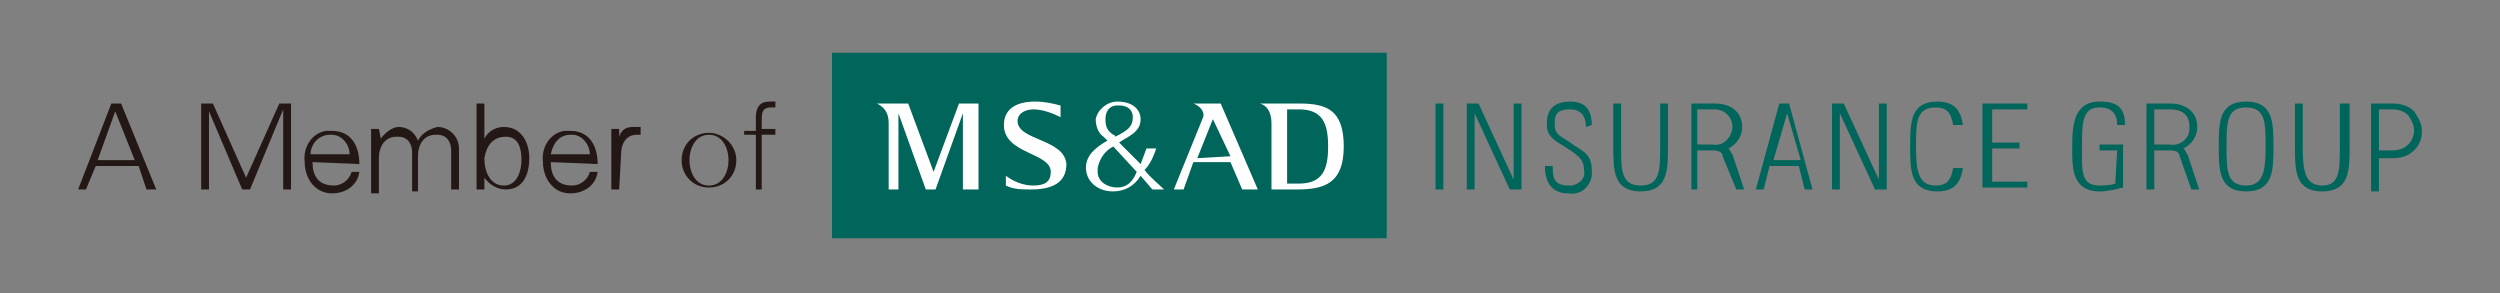 <?xml version="1.0" encoding="utf-8"?>
<!-- Generator: Adobe Illustrator 25.0.0, SVG Export Plug-In . SVG Version: 6.00 Build 0)  -->
<svg version="1.1" id="レイヤー_1" xmlns="http://www.w3.org/2000/svg" xmlns:xlink="http://www.w3.org/1999/xlink" x="0px"
	 y="0px" viewBox="0 0 128 15" style="enable-background:new 0 0 128 15;" xml:space="preserve">
<rect x="0" y="0" width="128" height="15" fill="#808080" stroke="none"/>
<style type="text/css">
	.st0{fill:#00655A;}
	.st1{fill:#FFFFFF;}
	.st2{fill:#231815;}
</style>
<path class="st0" d="M102,5.6v1.7h1.4v0.3H102v1.7h1.8v0.3h-2.3V5.3h2.3v0.3L102,5.6z M73.9,5.3h-0.4v4.4h0.4V5.3z M75.5,9.7V5.8
	l0,0l1.8,3.9h0.6V5.3h-0.4v3.9l0,0l-1.8-3.9h-0.6v4.4L75.5,9.7z M94.2,9.7V5.8l0,0L96,9.7h0.6V5.3h-0.4v3.9l0,0l-1.8-3.9h-0.6v4.4
	L94.2,9.7z M81.5,6.4c0-0.6-0.2-1.2-1.1-1.2c-0.7,0-1.2,0.3-1.2,1.1c0,0.4,0,0.7,0.9,1.2c0.6,0.4,1,0.6,1,1.2
	c0.1,0.4-0.2,0.7-0.6,0.8c-0.1,0-0.1,0-0.2,0c-0.8,0-0.8-0.5-0.8-1h-0.4c0,0.9,0.4,1.4,1.2,1.4c0.6,0.1,1.1-0.3,1.2-0.9
	c0-0.1,0-0.2,0-0.3c0-0.9-0.6-1-1.1-1.4c-0.6-0.4-0.8-0.4-0.8-1s0.3-0.7,0.8-0.7s0.8,0.3,0.8,0.9L81.5,6.4z M115,5.2
	c1.4,0,1.4,1.1,1.4,2.3s0,2.3-1.4,2.3s-1.4-1.1-1.4-2.3S113.6,5.2,115,5.2 M115,9.5c0.9,0,1-0.8,1-2s0-2-1-2s-1,0.8-1,2
	S114,9.5,115,9.5 M108.3,9.4c-0.3,0.1-0.6,0.1-0.8,0.1c-1,0-0.9-0.8-0.9-2s0-2,0.9-2c0.6,0,0.9,0.3,0.9,0.9h0.4
	c0-0.9-0.4-1.2-1.3-1.2c-1.4,0-1.4,1.4-1.4,2.3c0,0.9-0.1,2.3,1.4,2.3c0.4,0,0.8-0.1,1.2-0.2V7.4h-1.2v0.3h0.9L108.3,9.4z M85,5.3
	v2.2c0,1.2,0,2-1,2s-1-0.8-1-2V5.3h-0.4v2.2l0,0c0,1.2,0,2.3,1.4,2.3c1.4,0,1.4-1.1,1.4-2.3V5.3H85z M119.8,5.3v2.2c0,1.2,0,2-0.9,2
	c-0.9,0-1-0.8-1-2V5.3h-0.4v2.2c0,1.2,0,2.3,1.4,2.3c1.4,0,1.4-1.1,1.4-2.3V5.3H119.8z M124,6.7c0,0.4-0.1,0.7-0.4,1
	c-0.3,0.3-0.7,0.4-1.1,0.4h-0.7v1.7h-0.4V5.3h1.1c0.4,0,0.8,0.1,1.1,0.4C123.8,6,124,6.3,124,6.7L124,6.7z M123.6,6.7
	c0-0.3-0.1-0.5-0.3-0.8c-0.2-0.2-0.5-0.3-0.8-0.3h-0.7v2.1h0.7c0.3,0,0.6-0.1,0.8-0.3C123.5,7.2,123.6,6.9,123.6,6.7L123.6,6.7z
	 M89.3,9.7h-0.4L88.2,8c0-0.2-0.2-0.3-0.5-0.3h-0.8v2h-0.3V5.3h1.2c0.9,0,1.4,0.5,1.4,1.2c0,0.5-0.3,0.9-0.7,1.1
	c0.1,0.1,0.1,0.2,0.2,0.3L89.3,9.7z M87.7,7.4c0.5,0.1,0.9-0.3,1-0.8c0,0,0-0.1,0-0.1c0-0.5-0.4-0.9-0.9-0.9c0,0-0.1,0-0.1,0h-0.8
	v1.8H87.7z M112.6,9.7h-0.4L111.6,8c0-0.2-0.2-0.3-0.5-0.3h-0.8v2h-0.4V5.3h1.2c0.9,0,1.4,0.5,1.4,1.2c0,0.5-0.3,0.9-0.7,1.1
	c0.1,0.1,0.1,0.2,0.2,0.3L112.6,9.7z M111.1,7.4c0.5,0.1,1-0.3,1-0.8c0,0,0-0.1,0-0.1c0-0.8-0.6-0.9-1-0.9h-0.8v1.8H111.1z M100,8.6
	c-0.1,0.6-0.3,0.9-0.9,0.9c-0.9,0-1-0.8-1-2s0-2,1-2c0.6,0,0.8,0.3,0.9,0.9h0.5c-0.1-0.7-0.4-1.2-1.3-1.2c-1.4,0-1.4,1.1-1.4,2.3
	s0,2.3,1.4,2.3c0.9,0,1.2-0.5,1.3-1.2H100z M91.6,5.3l1.2,4.4h-0.4l-0.3-1.2h-1.5l-0.3,1.2h-0.4l1.2-4.4H91.6z M92.2,8.2l-0.7-2.4
	l-0.7,2.4H92.2z"/>
<rect x="42.6" y="2.7" class="st0" width="28.4" height="9.5"/>
<path class="st1" d="M52.1,6.2c0-0.4,0.4-0.6,0.8-0.6c0.5,0,1,0.2,1.4,0.4V5.4c-0.4-0.1-0.8-0.2-1.3-0.2c-1,0-1.6,0.4-1.6,1.2
	c0,1.5,2.4,1.4,2.4,2.4c0,0.5-0.3,0.7-0.9,0.7c-0.5,0-1-0.2-1.4-0.5v0.5c0.4,0.2,0.8,0.2,1.3,0.2c1,0,1.8-0.3,1.8-1.3
	C54.5,7.1,52.1,7.2,52.1,6.2z M47.8,8.8L47.8,8.8l-1.3-3.5h-1.6c0.4,0.2,0.6,0.5,0.6,1v3.4h0.5V5.8l0,0l1.4,3.9h0.5l1.4-3.9l0,0v3.9
	h0.8V5.3h-1L47.8,8.8z M59.2,7.6h-0.5l-0.3,0.8l-1.1-1.1c0.4-0.3,1.1-0.5,1.1-1.2c0-0.4-0.3-0.9-1.2-0.9c-0.5,0-1,0.4-1.1,0.9
	c0,0.3,0.1,0.7,0.4,0.9l0.2,0.2c-0.7,0.4-1.1,0.8-1.1,1.4c0,0.6,0.5,1.2,1.4,1.2c0.6,0,1.1-0.3,1.4-0.8l0.6,0.7h0.6
	c-0.3-0.3-0.7-0.6-1-1C58.8,8.5,59,8.2,59.2,7.6z M56.6,6.1c0-0.4,0.2-0.7,0.6-0.7c0,0,0,0,0.1,0c0.4,0,0.7,0.2,0.7,0.6c0,0,0,0,0,0
	c0,0.5-0.3,0.7-0.9,1c0,0,0-0.1-0.1-0.1C56.7,6.7,56.6,6.5,56.6,6.1z M58.2,8.8c-0.2,0.5-0.5,0.8-1,0.8c-0.5,0-1-0.3-1-0.8
	c0-0.1,0-0.1,0-0.2c0.1-0.5,0.4-0.9,0.8-1.1L58.2,8.8L58.2,8.8z M66.5,5.3h-2c0.4,0.1,0.6,0.5,0.6,1v3.4h1.3c1.4,0,2.4-0.3,2.4-2.2
	S67.9,5.3,66.5,5.3L66.5,5.3z M66.5,9.4h-0.6V5.6h0.6c1.2,0,1.5,0.7,1.5,1.9S67.7,9.4,66.5,9.4L66.5,9.4z M61.1,5.3L61.1,5.3
	c0.3,0.1,0.6,0.4,0.5,0.7l-1.5,3.7h0.5l0.5-1.4h1.9l0.6,1.4h0.8l-1.9-4.4H61.1z M61.3,8.1l0.8-2L63,8L61.3,8.1z"/>
<path class="st2" d="M4,9.7l1.7-4.4h0.5l1.8,4.4H7.5L7.1,8.5H4.9L4.4,9.7H4z M6.9,8.2l-1-2.5L5,8.2H6.9z"/>
<polygon class="st2" points="10.3,9.7 10.3,5.3 10.9,5.3 12.6,9.1 14.3,5.3 14.9,5.3 14.9,9.7 14.5,9.7 14.5,5.6 14.5,5.6 12.8,9.7 
	12.4,9.7 10.7,5.7 10.7,5.7 10.7,9.7 "/>
<path class="st2" d="M16,8.3c0,0.7,0.3,1.2,1.1,1.2c0.4,0,0.8-0.3,0.9-0.7h0.4c-0.1,0.7-0.7,1.1-1.4,1.1c-0.9,0-1.4-0.8-1.4-1.6
	c-0.1-0.8,0.4-1.5,1.1-1.6c0.1,0,0.2,0,0.3,0c1,0,1.4,0.8,1.4,1.7L16,8.3z M17.9,7.9c0-0.5-0.4-1-0.9-1c0,0-0.1,0-0.1,0
	c-0.6,0-1,0.5-1,1H17.9z"/>
<path class="st2" d="M19.5,7.1L19.5,7.1c0.2-0.3,0.6-0.6,0.9-0.6c0.4,0,0.8,0.2,1,0.7c0.2-0.4,0.6-0.6,1-0.7c0.6,0,1.1,0.5,1.1,1.1
	c0,0.1,0,0.1,0,0.2v1.9h-0.4v-2c0-0.4-0.2-0.8-0.7-0.8c0,0-0.1,0-0.1,0c-0.6,0-0.9,0.5-0.9,1.1v1.8h-0.3v-2c0-0.4-0.2-0.8-0.7-0.8
	c0,0-0.1,0-0.1,0c-0.6,0-0.9,0.5-0.9,1.1v1.8h-0.4V7.3c0-0.2,0-0.5,0-0.7h0.4L19.5,7.1z"/>
<path class="st2" d="M24.8,9.7h-0.4c0-0.2,0-0.5,0-0.7V5.3h0.4v1.8l0,0c0.2-0.4,0.6-0.6,1-0.6c0.9,0,1.3,0.8,1.3,1.6
	s-0.3,1.6-1.2,1.6c-0.4,0-0.8-0.2-1.1-0.6L24.8,9.7L24.8,9.7z M24.8,8.1c0,0.7,0.3,1.4,1,1.4s0.9-0.8,0.9-1.3S26.6,7,25.9,7
	S24.9,7.5,24.8,8.1L24.8,8.1z"/>
<path class="st2" d="M28.2,8.3c0,0.7,0.3,1.2,1.1,1.2c0.4,0,0.8-0.3,0.9-0.7h0.4c-0.1,0.7-0.7,1.1-1.4,1.1c-0.9,0-1.4-0.8-1.4-1.6
	c-0.1-0.8,0.4-1.5,1.1-1.6c0.1,0,0.2,0,0.3,0c1,0,1.4,0.8,1.4,1.7L28.2,8.3z M30.2,7.9c0-0.5-0.4-1-0.9-1c0,0,0,0-0.1,0
	c-0.6,0-0.9,0.5-1,1H30.2z"/>
<path class="st2" d="M31.7,9.7h-0.4V7.3c0-0.2,0-0.5,0-0.7h0.4v0.4l0,0c0.1-0.3,0.3-0.5,0.7-0.5h0.4v0.4h-0.2c-0.5,0-0.8,0.4-0.8,1
	L31.7,9.7z"/>
<path class="st2" d="M37.7,8.2c0,0.8-0.6,1.4-1.4,1.4c-0.8,0-1.4-0.6-1.4-1.4s0.6-1.4,1.4-1.4C37,6.8,37.7,7.4,37.7,8.2z M36.3,6.9
	c-0.7,0-1,0.7-1,1.3s0.3,1.3,1,1.3c0.7,0,1-0.7,1-1.3S37,6.9,36.3,6.9L36.3,6.9z"/>
<path class="st2" d="M38.7,9.7V6.9h-0.6V6.7h0.6V6c0-0.5,0.2-0.8,0.7-0.8c0.1,0,0.2,0,0.3,0v0.3h-0.2c-0.5,0-0.5,0.3-0.5,0.7v0.4
	h0.7v0.3h-0.7v2.8L38.7,9.7z"/>
</svg>
